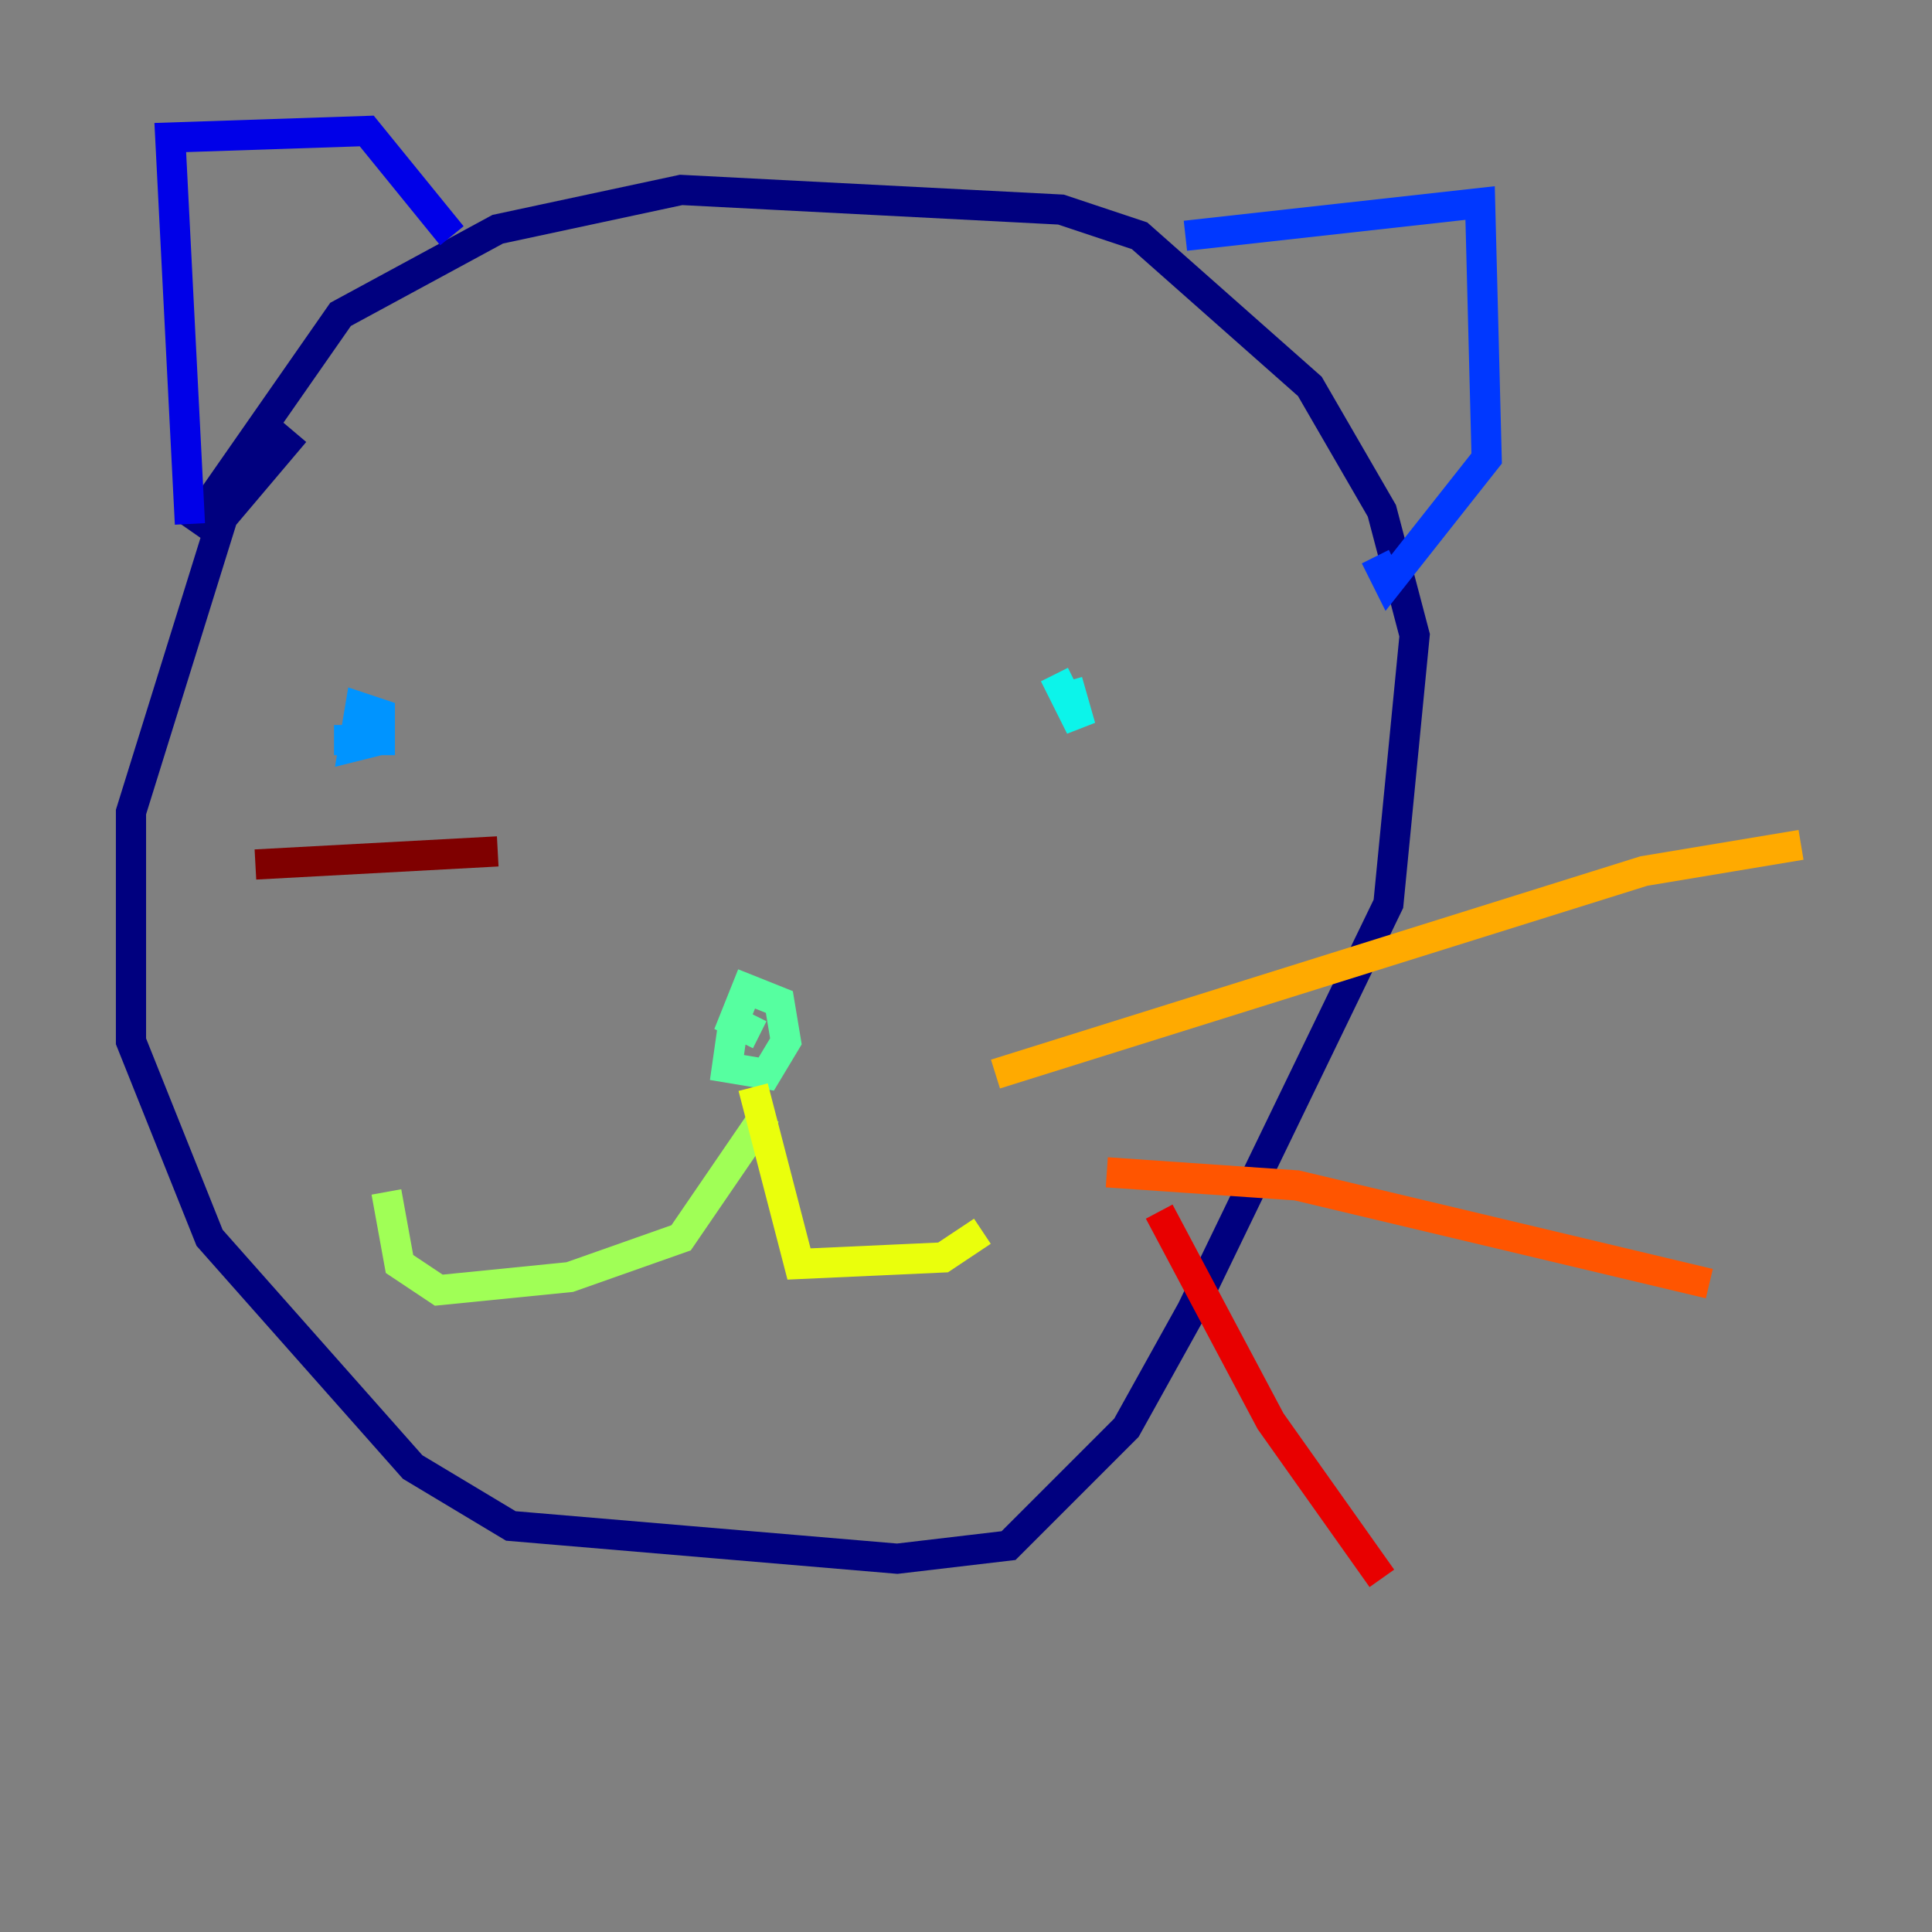 <?xml version="1.0" encoding="utf-8" ?>
<svg baseProfile="tiny" height="128" version="1.2" viewBox="0,0,128,128" width="128" xmlns="http://www.w3.org/2000/svg" xmlns:ev="http://www.w3.org/2001/xml-events" xmlns:xlink="http://www.w3.org/1999/xlink"><rect x="0" y="0" width="128" height="128" fill="#808080" stroke="none"/><defs /><polyline fill="none" points="19.525,28.637 14.752,34.278 8.678,53.803 8.678,68.99 13.885,82.007 27.336,97.193 33.844,101.098 59.444,103.268 66.82,102.4 74.63,94.59 78.969,86.78 91.986,59.878 93.722,42.088 91.552,33.844 86.78,25.6 75.498,15.62 70.291,13.885 45.125,12.583 32.976,15.186 22.563,20.827 12.583,35.146" stroke="#00007f" stroke-width="2" /><polyline fill="none" points="12.583,34.712 11.281,9.112 24.298,8.678 29.939,15.62" stroke="#0000e8" stroke-width="2" /><polyline fill="none" points="78.536,15.62 98.061,13.451 98.495,30.373 91.986,38.617 91.119,36.881" stroke="#0038ff" stroke-width="2" /><polyline fill="none" points="22.129,49.031 25.166,49.031 25.166,47.295 23.864,46.861 23.43,49.464 25.166,49.031" stroke="#0094ff" stroke-width="2" /><polyline fill="none" points="70.725,45.125 71.593,48.163 69.858,44.691" stroke="#0cf4ea" stroke-width="2" /><polyline fill="none" points="48.597,67.688 48.163,70.725 50.766,71.159 52.068,68.99 51.634,66.386 49.464,65.519 48.597,67.688 50.332,68.556" stroke="#56ffa0" stroke-width="2" /><polyline fill="none" points="50.766,73.763 45.125,82.007 37.749,84.61 29.071,85.478 26.468,83.742 25.6,78.969" stroke="#a0ff56" stroke-width="2" /><polyline fill="none" points="49.898,72.027 52.936,83.742 62.481,83.308 65.085,81.573" stroke="#eaff0c" stroke-width="2" /><polyline fill="none" points="65.953,71.159 108.909,57.709 119.322,55.973" stroke="#ffaa00" stroke-width="2" /><polyline fill="none" points="73.329,77.668 85.912,78.536 113.248,85.044" stroke="#ff5500" stroke-width="2" /><polyline fill="none" points="76.8,80.271 84.176,94.156 91.552,104.57" stroke="#e80000" stroke-width="2" /><polyline fill="none" points="32.976,56.407 16.922,57.275" stroke="#7f0000" stroke-width="2" /></svg>